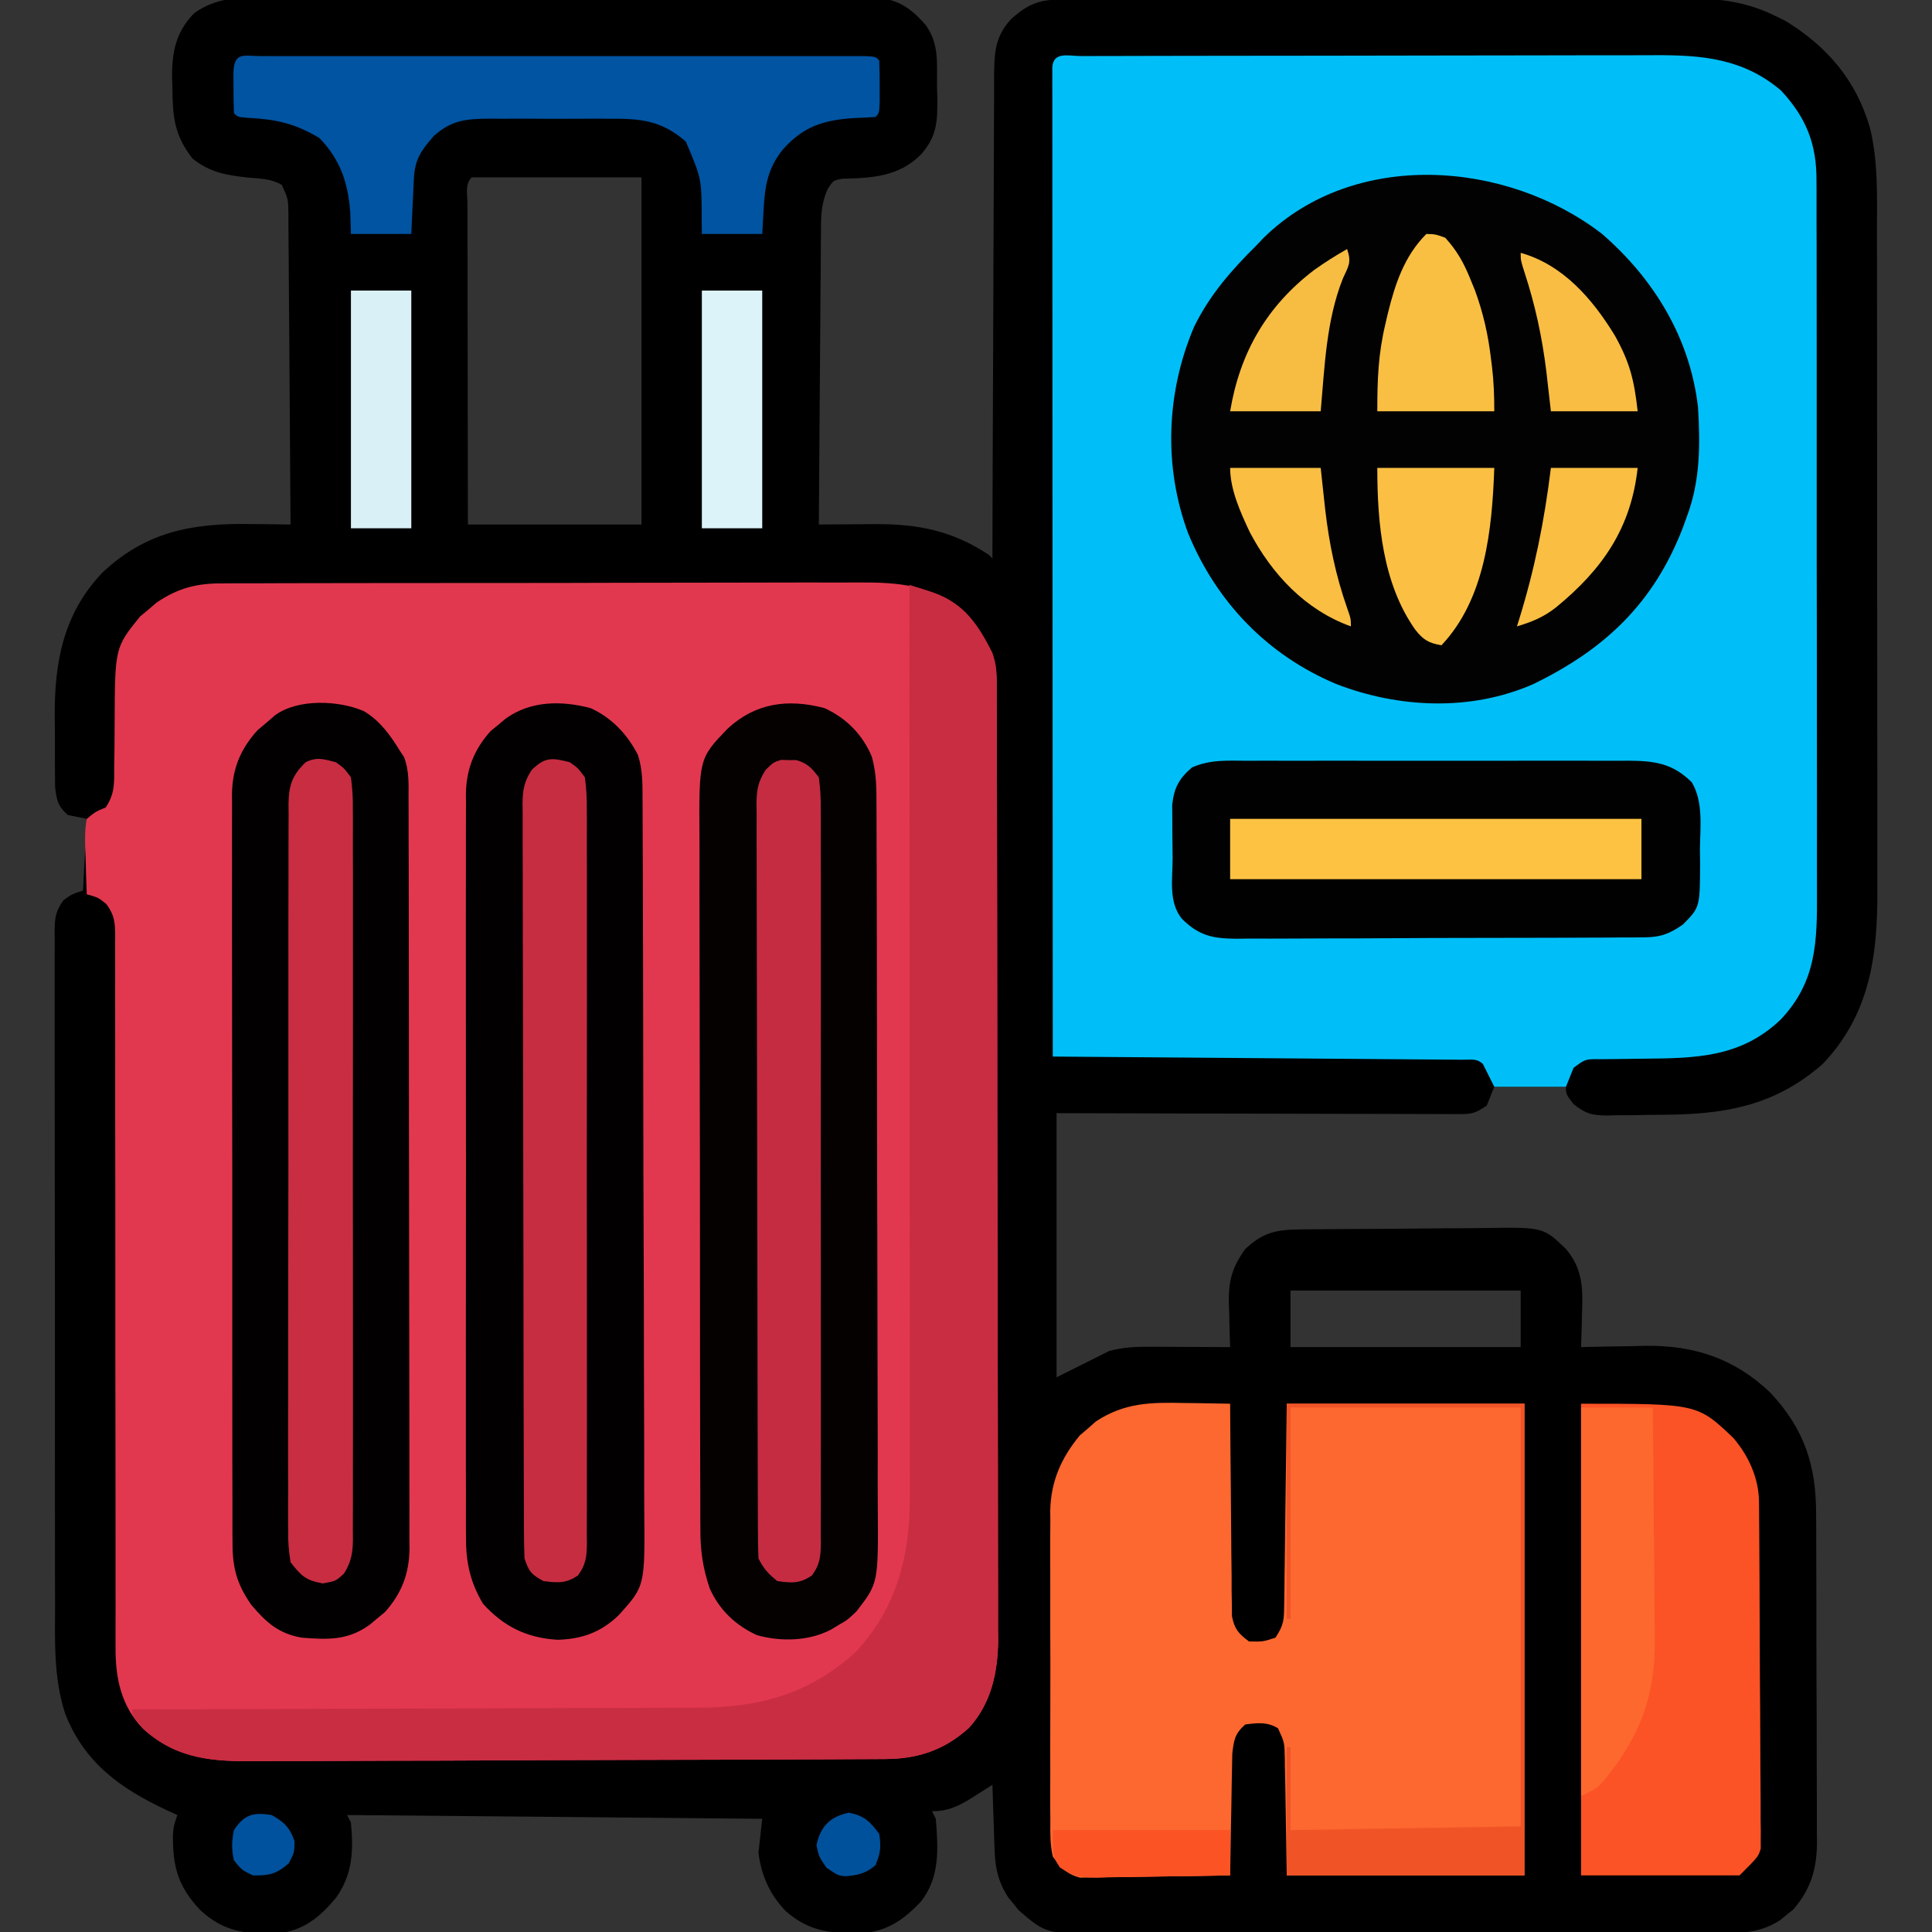 <?xml version="1.0" encoding="UTF-8"?>
<svg version="1.1" xmlns="http://www.w3.org/2000/svg" width="512" height="512">
<rect width="100%" height="100%" fill="#333333" stroke="none"/>
<path d="M0 0 C1.755 -0.005 3.51 -0.012 5.265 -0.022 C10.015 -0.04 14.764 -0.027 19.514 -0.008 C24.491 0.009 29.468 -0 34.444 -0.005 C42.798 -0.01 51.152 0.006 59.506 0.034 C69.161 0.066 78.815 0.066 88.47 0.049 C97.765 0.033 107.061 0.04 116.357 0.057 C120.31 0.064 124.263 0.063 128.215 0.055 C132.87 0.048 137.523 0.06 142.177 0.087 C143.884 0.094 145.591 0.094 147.298 0.087 C149.63 0.078 151.96 0.094 154.292 0.116 C155.596 0.119 156.9 0.122 158.244 0.125 C163.54 0.888 166.589 3.307 170.068 7.256 C173.696 12.362 173.014 17.272 173.068 23.381 C173.097 24.466 173.126 25.552 173.156 26.67 C173.206 33 173.035 36.839 168.755 41.631 C162.937 47.449 155.772 47.835 147.955 47.994 C145.581 48.453 145.581 48.453 144.145 50.642 C142.359 54.485 142.315 57.939 142.323 62.093 C142.313 62.933 142.303 63.772 142.292 64.637 C142.262 67.402 142.253 70.167 142.244 72.932 C142.227 74.853 142.209 76.774 142.189 78.695 C142.142 83.743 142.112 88.792 142.086 93.841 C142.056 98.996 142.009 104.15 141.964 109.305 C141.878 119.414 141.811 129.522 141.755 139.631 C142.446 139.625 143.137 139.619 143.848 139.612 C147.006 139.587 150.164 139.572 153.322 139.557 C154.952 139.542 154.952 139.542 156.614 139.527 C168.029 139.486 177.069 141.235 186.755 147.631 C187.085 147.961 187.415 148.291 187.755 148.631 C187.757 147.931 187.758 147.23 187.76 146.508 C187.797 129.457 187.856 112.406 187.939 95.354 C187.979 87.108 188.011 78.862 188.026 70.616 C188.039 63.429 188.066 56.241 188.11 49.053 C188.133 45.248 188.148 41.443 188.147 37.637 C188.147 34.054 188.164 30.47 188.197 26.887 C188.209 24.948 188.202 23.01 188.194 21.072 C188.271 14.658 188.324 10.449 192.755 5.631 C197.659 1.311 200.518 0.482 206.907 0.484 C207.653 0.48 208.398 0.477 209.166 0.473 C211.677 0.462 214.188 0.458 216.698 0.454 C218.494 0.448 220.289 0.441 222.084 0.434 C226.973 0.417 231.862 0.406 236.751 0.398 C239.807 0.393 242.862 0.387 245.918 0.38 C255.483 0.361 265.047 0.347 274.612 0.339 C285.644 0.329 296.677 0.303 307.709 0.262 C316.24 0.232 324.77 0.217 333.3 0.214 C338.392 0.212 343.485 0.203 348.577 0.178 C353.375 0.154 358.172 0.15 362.97 0.16 C364.725 0.161 366.479 0.155 368.234 0.141 C377.72 0.071 386.035 0.403 394.755 4.631 C395.751 5.112 396.746 5.593 397.771 6.088 C408.909 12.845 416.64 21.822 420.329 34.559 C422.544 43.712 422.183 52.981 422.159 62.34 C422.165 64.419 422.172 66.498 422.18 68.577 C422.198 74.195 422.197 79.813 422.191 85.431 C422.188 90.132 422.194 94.834 422.2 99.535 C422.214 110.632 422.213 121.729 422.201 132.826 C422.19 144.249 422.204 155.672 422.231 167.095 C422.253 176.928 422.26 186.76 422.254 196.592 C422.25 202.454 422.253 208.315 422.27 214.177 C422.286 219.69 422.281 225.203 422.263 230.717 C422.259 232.732 422.262 234.747 422.273 236.762 C422.356 254.008 420.236 269.57 407.755 282.631 C394.891 293.88 381.441 296.019 364.97 296.057 C362.497 296.069 360.025 296.118 357.552 296.168 C355.969 296.178 354.386 296.185 352.802 296.19 C352.069 296.209 351.335 296.229 350.58 296.249 C346.585 296.214 344.909 295.755 341.752 293.221 C339.755 290.631 339.755 290.631 339.755 288.631 C333.485 288.631 327.215 288.631 320.755 288.631 C320.095 290.281 319.435 291.931 318.755 293.631 C315.575 295.752 314.818 295.88 311.181 295.872 C309.773 295.876 309.773 295.876 308.338 295.88 C307.311 295.873 306.284 295.866 305.225 295.858 C304.142 295.858 303.059 295.859 301.943 295.859 C298.356 295.858 294.769 295.842 291.181 295.826 C288.697 295.823 286.212 295.82 283.728 295.818 C277.853 295.811 271.977 295.795 266.102 295.775 C257.583 295.747 249.064 295.736 240.546 295.724 C228.616 295.704 216.686 295.666 204.755 295.631 C204.755 318.731 204.755 341.831 204.755 365.631 C209.375 363.321 213.995 361.011 218.755 358.631 C222.53 357.687 225.409 357.516 229.271 357.533 C230.521 357.537 231.772 357.54 233.06 357.543 C234.362 357.552 235.664 357.56 237.005 357.569 C238.982 357.575 238.982 357.575 240.998 357.582 C244.25 357.594 247.503 357.611 250.755 357.631 C250.709 356.341 250.663 355.05 250.615 353.721 C250.577 352.004 250.541 350.286 250.505 348.569 C250.455 347.297 250.455 347.297 250.404 346 C250.311 339.968 251.254 336.573 254.755 331.631 C259.519 327.216 262.922 326.507 269.303 326.438 C269.964 326.43 270.624 326.422 271.305 326.413 C273.49 326.389 275.675 326.372 277.861 326.358 C278.609 326.352 279.358 326.347 280.129 326.342 C284.093 326.315 288.058 326.295 292.022 326.281 C295.294 326.268 298.565 326.24 301.837 326.199 C305.795 326.149 309.754 326.125 313.713 326.118 C315.216 326.111 316.719 326.096 318.223 326.072 C333.748 325.838 333.748 325.838 339.755 331.631 C344.169 336.89 344.269 341.901 344.005 348.569 C343.987 349.443 343.969 350.318 343.951 351.219 C343.904 353.357 343.832 355.494 343.755 357.631 C344.546 357.61 345.337 357.589 346.151 357.568 C349.79 357.484 353.428 357.432 357.068 357.381 C358.933 357.331 358.933 357.331 360.835 357.28 C373.793 357.144 384.5 360.673 393.951 369.737 C402.934 379.366 406.058 388.948 406.046 401.938 C406.053 402.95 406.059 403.962 406.066 405.005 C406.085 408.337 406.089 411.67 406.091 415.002 C406.098 417.327 406.104 419.652 406.111 421.977 C406.123 426.845 406.127 431.713 406.126 436.581 C406.126 442.809 406.153 449.037 406.188 455.266 C406.21 460.066 406.214 464.866 406.213 469.666 C406.215 471.962 406.224 474.258 406.239 476.554 C406.259 479.768 406.253 482.981 406.241 486.195 C406.252 487.137 406.264 488.079 406.275 489.05 C406.209 496.019 404.609 501.324 400.009 506.655 C399.451 507.101 398.893 507.547 398.318 508.006 C397.762 508.468 397.207 508.929 396.634 509.405 C391.957 512.458 387.662 512.923 382.185 512.899 C381.431 512.903 380.676 512.908 379.9 512.912 C377.377 512.925 374.855 512.923 372.332 512.922 C370.522 512.928 368.711 512.934 366.901 512.942 C361.986 512.96 357.07 512.964 352.155 512.966 C349.083 512.967 346.011 512.971 342.939 512.977 C332.218 512.995 321.498 513.003 310.777 513.002 C300.789 513.001 290.802 513.022 280.814 513.053 C272.235 513.079 263.655 513.09 255.076 513.089 C249.954 513.088 244.832 513.094 239.71 513.115 C234.891 513.135 230.072 513.135 225.253 513.12 C223.487 513.118 221.722 513.123 219.956 513.135 C202.107 513.249 202.107 513.249 194.732 506.885 C194.286 506.327 193.84 505.769 193.38 505.194 C192.919 504.638 192.457 504.082 191.982 503.51 C189.372 499.512 188.5 495.846 188.341 491.112 C188.303 490.09 188.264 489.068 188.224 488.016 C188.178 486.433 188.178 486.433 188.13 484.819 C188.092 483.744 188.053 482.67 188.013 481.563 C187.919 478.919 187.834 476.275 187.755 473.631 C186.938 474.15 186.938 474.15 186.104 474.679 C185.387 475.131 184.67 475.583 183.931 476.049 C183.221 476.498 182.511 476.947 181.78 477.409 C178.374 479.465 175.743 480.631 171.755 480.631 C172.085 481.291 172.415 481.951 172.755 482.631 C173.388 490.532 173.893 498.172 168.755 504.631 C164.304 509.336 160.065 512.291 153.486 512.967 C145.151 513.059 139.437 512.67 133.048 507.158 C128.807 502.793 126.499 497.666 125.755 491.631 C126.085 488.661 126.415 485.691 126.755 482.631 C90.455 482.301 54.155 481.971 16.755 481.631 C17.085 482.291 17.415 482.951 17.755 483.631 C18.461 491.152 18.221 497.371 13.755 503.631 C9.443 508.759 5.175 512.228 -1.526 513.018 C-9.978 513.28 -15.957 512.637 -22.209 506.795 C-28.086 500.523 -29.478 495.372 -29.413 486.901 C-29.245 484.631 -29.245 484.631 -28.245 481.631 C-29.151 481.219 -30.057 480.806 -30.991 480.381 C-43.289 474.623 -52.953 467.794 -58.013 454.634 C-61.072 445.137 -60.674 435.582 -60.649 425.719 C-60.654 423.714 -60.661 421.709 -60.669 419.704 C-60.687 414.288 -60.686 408.871 -60.681 403.454 C-60.677 398.928 -60.684 394.402 -60.69 389.876 C-60.704 379.205 -60.702 368.534 -60.691 357.863 C-60.679 346.851 -60.693 335.84 -60.72 324.828 C-60.742 315.366 -60.749 305.905 -60.743 296.443 C-60.74 290.794 -60.742 285.146 -60.759 279.498 C-60.775 274.194 -60.771 268.892 -60.752 263.588 C-60.748 261.64 -60.751 259.692 -60.762 257.744 C-60.775 255.09 -60.764 252.437 -60.746 249.783 C-60.755 249.008 -60.765 248.234 -60.775 247.435 C-60.727 243.955 -60.523 242.001 -58.401 239.184 C-56.245 237.631 -56.245 237.631 -53.245 236.631 C-52.915 230.361 -52.585 224.091 -52.245 217.631 C-53.895 217.301 -55.545 216.971 -57.245 216.631 C-59.975 214.224 -60.234 212.722 -60.649 209.079 C-60.675 207.66 -60.684 206.241 -60.678 204.823 C-60.683 204.06 -60.689 203.297 -60.694 202.512 C-60.701 200.895 -60.699 199.279 -60.691 197.663 C-60.682 195.233 -60.711 192.805 -60.743 190.375 C-60.808 175.983 -58.41 163.267 -48.209 152.479 C-36.731 141.608 -24.498 139.252 -9.12 139.506 C-7.542 139.52 -7.542 139.52 -5.932 139.533 C-3.369 139.557 -0.807 139.589 1.755 139.631 C1.694 128.209 1.617 116.787 1.52 105.365 C1.475 100.062 1.436 94.759 1.409 89.455 C1.383 84.339 1.343 79.224 1.292 74.108 C1.275 72.154 1.264 70.2 1.258 68.246 C1.248 65.513 1.22 62.782 1.188 60.05 C1.189 59.238 1.191 58.426 1.192 57.589 C1.149 53.384 1.149 53.384 -0.564 49.642 C-3.366 47.957 -6.275 47.979 -9.495 47.694 C-15.334 47.05 -19.592 46.354 -24.245 42.631 C-29.102 36.367 -29.475 31.554 -29.557 23.944 C-29.586 23.07 -29.615 22.197 -29.645 21.297 C-29.711 14.519 -28.701 9.196 -23.859 4.201 C-16.833 -1.033 -8.336 -0.062 0 0 Z M49.755 47.631 C47.911 49.476 48.635 52.076 48.631 54.531 C48.635 55.378 48.638 56.225 48.642 57.098 C48.642 57.986 48.642 58.874 48.641 59.788 C48.642 62.737 48.65 65.686 48.658 68.635 C48.66 70.674 48.661 72.713 48.662 74.751 C48.666 80.129 48.676 85.506 48.687 90.884 C48.699 97.33 48.703 103.776 48.709 110.222 C48.719 120.025 48.738 129.828 48.755 139.631 C63.935 139.631 79.115 139.631 94.755 139.631 C94.755 109.271 94.755 78.911 94.755 47.631 C79.905 47.631 65.055 47.631 49.755 47.631 Z M266.755 342.631 C266.755 347.581 266.755 352.531 266.755 357.631 C286.885 357.631 307.015 357.631 327.755 357.631 C327.755 352.681 327.755 347.731 327.755 342.631 C307.625 342.631 287.495 342.631 266.755 342.631 Z " fill="#010001" transform="translate(75.245,-0.631)"/>
<path d="M0 0 C0.783 -0.006 1.566 -0.012 2.373 -0.018 C4.981 -0.035 7.589 -0.03 10.197 -0.026 C12.074 -0.033 13.95 -0.041 15.827 -0.051 C20.914 -0.073 26 -0.076 31.087 -0.074 C35.339 -0.074 39.591 -0.083 43.843 -0.091 C53.877 -0.11 63.912 -0.113 73.946 -0.107 C84.285 -0.1 94.624 -0.123 104.963 -0.16 C113.851 -0.191 122.738 -0.202 131.626 -0.198 C136.929 -0.196 142.232 -0.201 147.535 -0.226 C152.525 -0.248 157.515 -0.246 162.504 -0.226 C164.33 -0.223 166.157 -0.228 167.983 -0.242 C179.202 -0.324 187.773 0.326 196.749 7.707 C201.277 13.27 205.054 18.541 205.071 25.903 C205.075 26.832 205.08 27.761 205.084 28.719 C205.084 29.741 205.084 30.764 205.084 31.818 C205.087 32.903 205.091 33.988 205.095 35.106 C205.106 38.761 205.11 42.415 205.113 46.07 C205.12 48.683 205.126 51.296 205.133 53.91 C205.153 61.766 205.163 69.622 205.172 77.479 C205.176 81.18 205.182 84.882 205.187 88.583 C205.204 100.892 205.219 113.2 205.226 125.508 C205.228 128.703 205.23 131.897 205.232 135.091 C205.232 135.885 205.233 136.679 205.233 137.497 C205.241 150.348 205.267 163.199 205.299 176.05 C205.332 189.25 205.35 202.45 205.353 215.65 C205.356 223.058 205.364 230.467 205.39 237.876 C205.414 244.849 205.417 251.822 205.407 258.796 C205.407 261.352 205.413 263.908 205.427 266.464 C205.444 269.962 205.437 273.458 205.424 276.955 C205.435 277.96 205.446 278.965 205.457 280 C205.38 288.601 203.62 296.829 197.686 303.332 C191.134 309.22 184.134 311.541 175.443 311.555 C174.673 311.56 173.903 311.565 173.11 311.57 C170.522 311.586 167.933 311.595 165.345 311.603 C163.492 311.613 161.639 311.623 159.786 311.633 C153.692 311.664 147.597 311.684 141.503 311.703 C139.947 311.708 139.947 311.708 138.359 311.713 C128.57 311.744 118.782 311.77 108.993 311.787 C96.483 311.809 83.973 311.851 71.463 311.921 C62.662 311.968 53.861 311.992 45.06 312 C39.807 312.005 34.554 312.02 29.301 312.059 C24.352 312.096 19.404 312.105 14.455 312.091 C12.646 312.091 10.837 312.102 9.028 312.123 C-2.4 312.252 -12.06 311.606 -21.082 303.604 C-27.037 297.492 -28.517 289.973 -28.435 281.753 C-28.439 280.92 -28.443 280.087 -28.447 279.228 C-28.456 276.457 -28.444 273.686 -28.432 270.915 C-28.435 268.92 -28.439 266.926 -28.444 264.931 C-28.452 260.646 -28.451 256.361 -28.444 252.076 C-28.432 245.303 -28.444 238.53 -28.46 231.757 C-28.496 214.94 -28.503 198.123 -28.5 181.306 C-28.498 168.224 -28.506 155.141 -28.54 142.059 C-28.557 135.323 -28.555 128.587 -28.539 121.851 C-28.534 117.667 -28.544 113.484 -28.56 109.3 C-28.563 107.357 -28.56 105.414 -28.55 103.471 C-28.536 100.823 -28.548 98.176 -28.565 95.528 C-28.555 94.756 -28.545 93.983 -28.535 93.187 C-28.582 89.71 -28.786 87.762 -30.907 84.949 C-33.071 83.226 -33.071 83.226 -36.064 82.394 C-36.209 79.124 -36.298 75.854 -36.376 72.582 C-36.418 71.653 -36.46 70.724 -36.503 69.767 C-36.549 67.219 -36.544 64.899 -36.064 62.394 C-33.669 60.445 -33.669 60.445 -31.064 59.394 C-28.629 55.743 -28.784 53.016 -28.79 48.797 C-28.77 47.257 -28.749 45.717 -28.728 44.178 C-28.705 41.764 -28.689 39.351 -28.683 36.938 C-28.601 17.022 -28.601 17.022 -21.95 8.773 C-21.225 8.174 -20.499 7.574 -19.751 6.957 C-19.033 6.339 -18.315 5.722 -17.575 5.086 C-11.799 1.196 -6.91 -0.051 0 0 Z " fill="#E2384F" transform="translate(59.064,154.606)"/>
<path d="M0 0 C0.7 -0.003 1.401 -0.006 2.122 -0.009 C4.486 -0.018 6.851 -0.019 9.215 -0.021 C10.903 -0.025 12.592 -0.03 14.28 -0.036 C18.882 -0.049 23.483 -0.055 28.085 -0.06 C30.961 -0.063 33.837 -0.067 36.712 -0.071 C45.711 -0.085 54.71 -0.095 63.709 -0.098 C74.093 -0.103 84.476 -0.12 94.86 -0.149 C102.885 -0.171 110.911 -0.181 118.936 -0.182 C123.729 -0.184 128.521 -0.189 133.314 -0.207 C137.829 -0.224 142.344 -0.226 146.859 -0.217 C148.511 -0.216 150.163 -0.221 151.815 -0.231 C164.459 -0.302 175.374 0.63 185.379 9.14 C192.067 16.324 194.839 23.395 194.767 33.077 C194.775 34.392 194.775 34.392 194.783 35.734 C194.798 38.661 194.79 41.586 194.783 44.513 C194.789 46.616 194.796 48.719 194.804 50.822 C194.822 56.526 194.821 62.231 194.815 67.936 C194.812 72.702 194.818 77.468 194.824 82.234 C194.838 93.482 194.837 104.73 194.825 115.977 C194.814 127.57 194.828 139.163 194.855 150.756 C194.877 160.718 194.884 170.68 194.878 180.642 C194.874 186.588 194.877 192.534 194.894 198.48 C194.909 204.074 194.905 209.667 194.887 215.261 C194.883 217.31 194.886 219.358 194.896 221.407 C194.959 234.63 194.809 245.317 185.223 255.39 C174.668 265.409 162.776 265.591 148.879 265.703 C146.542 265.727 144.204 265.755 141.867 265.795 C140.423 265.819 138.978 265.834 137.533 265.838 C133.509 265.792 133.509 265.792 130.379 268.14 C129.719 269.79 129.059 271.44 128.379 273.14 C122.109 273.14 115.839 273.14 109.379 273.14 C108.389 271.16 107.399 269.18 106.379 267.14 C104.794 265.555 103.169 265.999 100.969 265.982 C100.017 265.972 99.065 265.963 98.084 265.953 C97.031 265.947 95.978 265.941 94.893 265.935 C93.239 265.92 93.239 265.92 91.552 265.905 C87.889 265.873 84.226 265.849 80.563 265.824 C78.031 265.803 75.499 265.782 72.967 265.761 C66.971 265.711 60.975 265.666 54.979 265.623 C48.154 265.574 41.33 265.519 34.505 265.463 C20.463 265.349 6.421 265.243 -7.621 265.14 C-7.644 231.525 -7.661 197.91 -7.672 164.295 C-7.673 160.331 -7.674 156.367 -7.676 152.402 C-7.676 151.613 -7.676 150.824 -7.676 150.011 C-7.681 137.214 -7.689 124.418 -7.698 111.621 C-7.707 98.5 -7.713 85.38 -7.715 72.259 C-7.716 64.157 -7.721 56.054 -7.729 47.951 C-7.735 41.749 -7.735 35.546 -7.734 29.344 C-7.734 26.791 -7.736 24.239 -7.74 21.687 C-7.745 18.219 -7.744 14.751 -7.741 11.283 C-7.744 10.259 -7.747 9.235 -7.75 8.179 C-7.748 7.258 -7.746 6.336 -7.744 5.386 C-7.744 4.585 -7.745 3.783 -7.745 2.957 C-7.453 -1.32 -3.431 0.008 0 0 Z " fill="#00BFF8" transform="translate(286.621,14.86)"/>
<path d="M0 0 C13.819 11.947 23.425 27.702 25.5 46.062 C26.103 56.051 26.08 65.603 22.5 75.062 C22.148 76.034 21.796 77.006 21.434 78.008 C13.672 98.039 0.723 110.187 -18.188 119.367 C-34.684 126.611 -53.805 125.753 -70.389 119.331 C-88.636 111.656 -102.105 97.634 -109.621 79.426 C-116.214 61.697 -115.432 42.022 -108.062 24.68 C-103.862 16.138 -98.187 9.691 -91.5 3.062 C-90.866 2.395 -90.232 1.727 -89.578 1.039 C-65.501 -22.505 -25.25 -19.423 0 0 Z " fill="#020202" transform="translate(424.5,61.938)"/>
<path d="M0 0 C1.156 0.014 2.313 0.027 3.504 0.041 C6.336 0.076 9.168 0.125 12 0.188 C12.005 1.283 12.005 1.283 12.011 2.4 C12.049 9.287 12.106 16.172 12.184 23.058 C12.223 26.598 12.256 30.138 12.271 33.678 C12.289 37.749 12.339 41.82 12.391 45.891 C12.392 47.161 12.393 48.43 12.394 49.739 C12.414 50.92 12.434 52.101 12.454 53.317 C12.463 54.357 12.472 55.396 12.481 56.467 C13.136 59.899 14.218 61.121 17 63.188 C20.626 63.277 20.626 63.277 24 62.188 C26.282 58.765 26.267 57.46 26.319 53.431 C26.339 52.233 26.359 51.036 26.38 49.802 C26.391 48.544 26.402 47.285 26.414 45.988 C26.432 44.831 26.449 43.675 26.468 42.483 C26.531 38.155 26.577 33.828 26.625 29.5 C26.749 19.827 26.872 10.154 27 0.188 C47.79 0.188 68.58 0.188 90 0.188 C90 41.438 90 82.688 90 125.188 C69.21 125.188 48.42 125.188 27 125.188 C26.688 106.875 26.688 106.875 26.612 101.104 C26.58 99.594 26.546 98.084 26.512 96.574 C26.505 95.791 26.499 95.007 26.493 94.2 C26.407 89.966 26.407 89.966 24.687 86.191 C21.757 84.448 19.296 84.776 16 85.188 C13.248 87.653 12.994 89.241 12.568 92.946 C12.526 94.448 12.501 95.951 12.488 97.453 C12.47 98.247 12.452 99.04 12.434 99.857 C12.38 102.384 12.346 104.91 12.312 107.438 C12.279 109.154 12.245 110.87 12.209 112.586 C12.124 116.786 12.057 120.987 12 125.188 C6.11 125.311 0.221 125.402 -5.67 125.462 C-7.673 125.487 -9.676 125.521 -11.678 125.565 C-14.561 125.625 -17.442 125.654 -20.324 125.676 C-21.664 125.714 -21.664 125.714 -23.03 125.754 C-23.87 125.754 -24.711 125.755 -25.577 125.755 C-26.312 125.766 -27.047 125.777 -27.804 125.789 C-31.404 124.803 -32.795 123.167 -35 120.188 C-35.722 117.019 -35.684 113.93 -35.647 110.691 C-35.656 109.74 -35.664 108.79 -35.674 107.811 C-35.696 104.672 -35.681 101.534 -35.664 98.395 C-35.667 96.206 -35.672 94.018 -35.679 91.829 C-35.686 87.24 -35.675 82.651 -35.652 78.062 C-35.623 72.199 -35.64 66.337 -35.67 60.474 C-35.688 55.952 -35.682 51.43 -35.669 46.908 C-35.666 44.747 -35.67 42.587 -35.681 40.426 C-35.694 37.394 -35.675 34.364 -35.647 31.331 C-35.657 30.449 -35.667 29.567 -35.678 28.659 C-35.547 20.864 -32.797 14.556 -27.824 8.566 C-27.119 7.967 -26.414 7.368 -25.688 6.75 C-24.99 6.133 -24.293 5.515 -23.574 4.879 C-15.909 -0.157 -8.922 -0.199 0 0 Z " fill="#FC682F" transform="translate(314,371.812)"/>
<path d="M0 0 C5.633 2.543 9.78 6.95 12.575 12.422 C13.823 16.303 13.805 20.01 13.797 24.044 C13.802 24.919 13.808 25.794 13.815 26.696 C13.832 29.628 13.835 32.561 13.838 35.493 C13.847 37.596 13.857 39.698 13.868 41.801 C13.894 47.514 13.907 53.227 13.916 58.94 C13.922 62.511 13.93 66.081 13.939 69.652 C13.966 80.827 13.986 92.002 13.993 103.178 C14.002 116.071 14.037 128.964 14.095 141.857 C14.139 151.827 14.159 161.797 14.161 171.768 C14.164 177.721 14.175 183.673 14.211 189.626 C14.244 195.228 14.248 200.83 14.231 206.432 C14.229 208.484 14.238 210.535 14.258 212.587 C14.44 232.679 14.44 232.679 7.516 240.348 C2.843 244.896 -2.199 246.708 -8.672 246.91 C-16.859 246.439 -23.022 243.404 -28.484 237.348 C-32.005 231.446 -33.069 226.052 -32.992 219.271 C-32.999 218.403 -33.005 217.535 -33.011 216.641 C-33.027 213.758 -33.015 210.875 -33.002 207.992 C-33.007 205.915 -33.015 203.838 -33.023 201.761 C-33.041 196.137 -33.034 190.513 -33.022 184.89 C-33.012 178.997 -33.021 173.104 -33.027 167.212 C-33.034 157.318 -33.025 147.425 -33.006 137.532 C-32.984 126.101 -32.991 114.671 -33.013 103.24 C-33.031 93.416 -33.034 83.593 -33.023 73.769 C-33.017 67.906 -33.016 62.043 -33.03 56.18 C-33.041 50.668 -33.033 45.157 -33.01 39.645 C-33.005 37.625 -33.006 35.604 -33.015 33.584 C-33.026 30.821 -33.012 28.06 -32.992 25.297 C-33.001 24.502 -33.01 23.707 -33.019 22.887 C-32.927 16.268 -30.91 11.067 -26.484 6.105 C-25.824 5.567 -25.164 5.028 -24.484 4.473 C-23.824 3.918 -23.164 3.364 -22.484 2.793 C-15.921 -1.95 -7.76 -2.038 0 0 Z " fill="#030001" transform="translate(156.484,187.652)"/>
<path d="M0 0 C4.234 2.544 6.951 6.344 9.5 10.5 C10.025 11.287 10.025 11.287 10.56 12.091 C11.962 15.683 11.782 19.25 11.767 23.051 C11.772 23.923 11.776 24.795 11.781 25.693 C11.794 28.619 11.792 31.545 11.791 34.472 C11.797 36.568 11.803 38.664 11.811 40.76 C11.829 46.458 11.833 52.156 11.835 57.855 C11.836 62.611 11.844 67.368 11.851 72.124 C11.867 83.347 11.872 94.57 11.871 105.793 C11.869 117.37 11.89 128.946 11.922 140.523 C11.948 150.461 11.959 160.399 11.958 170.337 C11.957 176.273 11.963 182.209 11.984 188.144 C12.003 193.729 12.004 199.314 11.989 204.898 C11.987 206.946 11.992 208.994 12.004 211.042 C12.019 213.842 12.01 216.641 11.994 219.441 C12.005 220.247 12.015 221.054 12.026 221.885 C11.945 228.544 9.954 233.749 5.5 238.742 C4.84 239.281 4.18 239.82 3.5 240.375 C2.84 240.929 2.18 241.484 1.5 242.055 C-4.297 246.244 -9.501 246.049 -16.5 245.5 C-22.661 244.451 -26.004 241.435 -29.957 236.73 C-33.958 230.946 -34.939 226.604 -34.888 219.746 C-34.893 218.877 -34.898 218.007 -34.904 217.112 C-34.918 214.205 -34.911 211.299 -34.904 208.393 C-34.91 206.307 -34.917 204.22 -34.925 202.134 C-34.943 196.471 -34.942 190.807 -34.936 185.144 C-34.933 180.415 -34.939 175.686 -34.945 170.957 C-34.959 159.799 -34.957 148.641 -34.946 137.483 C-34.935 125.976 -34.949 114.469 -34.975 102.962 C-34.998 93.079 -35.004 83.196 -34.998 73.313 C-34.995 67.411 -34.997 61.51 -35.015 55.609 C-35.03 50.059 -35.026 44.509 -35.007 38.959 C-35.004 36.924 -35.007 34.889 -35.017 32.854 C-35.03 30.071 -35.019 27.29 -35.001 24.508 C-35.011 23.707 -35.02 22.905 -35.03 22.08 C-34.942 15.256 -32.828 10.078 -28.246 5.004 C-27.484 4.363 -26.722 3.723 -25.938 3.062 C-25.173 2.404 -24.409 1.745 -23.621 1.066 C-17.598 -3.381 -6.681 -2.945 0 0 Z " fill="#020000" transform="translate(96.5,188.5)"/>
<path d="M0 0 C5.764 2.603 10.172 7.08 12.575 12.925 C13.717 17.082 13.803 20.801 13.79 25.088 C13.798 26.39 13.798 26.39 13.806 27.718 C13.821 30.62 13.821 33.521 13.822 36.423 C13.83 38.506 13.838 40.589 13.847 42.672 C13.869 48.327 13.878 53.982 13.883 59.638 C13.887 63.173 13.893 66.707 13.9 70.242 C13.925 82.58 13.938 94.917 13.941 107.254 C13.945 118.746 13.975 130.237 14.017 141.728 C14.051 151.601 14.067 161.474 14.067 171.347 C14.068 177.24 14.077 183.134 14.105 189.027 C14.132 194.572 14.134 200.117 14.118 205.663 C14.116 207.694 14.123 209.725 14.139 211.755 C14.287 231.886 14.287 231.886 8.516 239.348 C6.164 241.602 6.164 241.602 3.891 242.91 C3.135 243.365 2.38 243.82 1.602 244.289 C-4.298 247.283 -11.495 247.446 -17.84 245.699 C-23.49 243.142 -27.847 239.015 -30.389 233.321 C-32.251 227.894 -32.918 223.117 -32.879 217.398 C-32.885 216.544 -32.891 215.69 -32.897 214.81 C-32.914 211.973 -32.909 209.136 -32.904 206.299 C-32.912 204.255 -32.92 202.211 -32.93 200.167 C-32.952 194.631 -32.955 189.096 -32.953 183.561 C-32.953 178.934 -32.962 174.307 -32.97 169.68 C-32.989 158.761 -32.992 147.842 -32.985 136.924 C-32.979 125.672 -33.002 114.421 -33.039 103.17 C-33.069 93.497 -33.081 83.824 -33.077 74.15 C-33.075 68.379 -33.08 62.607 -33.105 56.836 C-33.127 51.408 -33.125 45.98 -33.105 40.552 C-33.101 38.565 -33.106 36.577 -33.121 34.59 C-33.263 13.346 -33.263 13.346 -25.641 5.434 C-18.286 -1.353 -9.755 -2.561 0 0 Z " fill="#050101" transform="translate(218.484,187.652)"/>
<path d="M0 0 C1.425 0.452 2.848 0.91 4.27 1.371 C5.062 1.626 5.855 1.88 6.671 2.142 C14.608 5.065 18.277 10.628 22 18 C22.945 20.834 23.128 22.573 23.134 25.508 C23.139 26.438 23.143 27.367 23.148 28.324 C23.148 29.347 23.147 30.369 23.147 31.423 C23.151 32.508 23.155 33.593 23.158 34.711 C23.169 38.366 23.173 42.021 23.177 45.676 C23.183 48.289 23.19 50.902 23.197 53.515 C23.217 61.372 23.227 69.228 23.236 77.085 C23.24 80.786 23.245 84.487 23.251 88.189 C23.268 100.497 23.282 112.806 23.289 125.114 C23.291 128.308 23.293 131.502 23.295 134.697 C23.296 135.491 23.296 136.285 23.297 137.103 C23.305 149.954 23.33 162.805 23.363 175.656 C23.396 188.856 23.414 202.055 23.417 215.255 C23.419 222.664 23.428 230.073 23.453 237.481 C23.478 244.455 23.481 251.428 23.471 258.402 C23.47 260.958 23.477 263.514 23.49 266.07 C23.508 269.567 23.501 273.064 23.488 276.561 C23.499 277.566 23.51 278.571 23.521 279.606 C23.443 288.206 21.684 296.435 15.75 302.938 C9.198 308.826 2.198 311.146 -6.493 311.161 C-7.263 311.166 -8.033 311.171 -8.826 311.176 C-11.415 311.192 -14.003 311.2 -16.592 311.209 C-18.444 311.218 -20.297 311.228 -22.15 311.238 C-28.245 311.27 -34.339 311.29 -40.434 311.309 C-41.99 311.314 -41.99 311.314 -43.577 311.319 C-53.366 311.349 -63.155 311.376 -72.943 311.393 C-85.454 311.415 -97.964 311.457 -110.474 311.526 C-119.275 311.574 -128.076 311.598 -136.877 311.605 C-142.13 311.61 -147.383 311.625 -152.636 311.665 C-157.584 311.702 -162.532 311.71 -167.481 311.697 C-169.29 311.697 -171.1 311.707 -172.909 311.729 C-184.123 311.855 -194.075 311.38 -202.83 303.314 C-206 299.683 -206 299.683 -206 298 C-205.167 297.999 -204.334 297.997 -203.475 297.996 C-183.158 297.958 -162.841 297.899 -142.525 297.816 C-132.7 297.776 -122.874 297.744 -113.049 297.729 C-104.481 297.716 -95.913 297.689 -87.345 297.645 C-82.812 297.623 -78.279 297.607 -73.747 297.608 C-69.471 297.609 -65.196 297.591 -60.92 297.559 C-59.36 297.55 -57.8 297.549 -56.239 297.554 C-39.986 297.605 -26.48 293.955 -14.25 282.812 C-3.328 271.129 0.167 257.188 0.12 241.712 C0.121 240.677 0.122 239.643 0.123 238.578 C0.124 235.114 0.119 231.65 0.114 228.186 C0.113 225.702 0.113 223.219 0.114 220.735 C0.114 215.389 0.111 210.043 0.106 204.696 C0.098 196.966 0.095 189.237 0.094 181.507 C0.092 168.965 0.085 156.423 0.075 143.881 C0.066 131.7 0.059 119.518 0.055 107.336 C0.055 106.585 0.054 105.834 0.054 105.06 C0.053 101.292 0.052 97.523 0.05 93.755 C0.04 62.503 0.022 31.252 0 0 Z " fill="#C92D42" transform="translate(241,155)"/>
<path d="M0 0 C1.171 -0.005 2.343 -0.011 3.549 -0.016 C7.422 -0.029 11.294 -0.02 15.166 -0.01 C17.858 -0.011 20.549 -0.015 23.24 -0.019 C28.882 -0.024 34.523 -0.017 40.165 -0.003 C46.678 0.013 53.192 0.008 59.706 -0.008 C65.306 -0.022 70.906 -0.024 76.506 -0.016 C79.847 -0.011 83.189 -0.012 86.53 -0.021 C90.257 -0.028 93.984 -0.017 97.711 0 C98.813 -0.006 99.915 -0.012 101.05 -0.018 C107.952 0.039 112.656 0.661 117.764 5.701 C120.858 10.901 119.992 17.562 119.92 23.388 C119.943 25.275 119.943 25.275 119.967 27.201 C119.918 38.829 119.918 38.829 115.42 43.388 C111.901 45.846 109.517 46.765 105.234 46.789 C104.211 46.802 103.188 46.815 102.134 46.828 C101.022 46.827 99.91 46.825 98.764 46.824 C96.995 46.839 96.995 46.839 95.19 46.855 C91.963 46.878 88.736 46.888 85.508 46.89 C83.49 46.892 81.471 46.899 79.452 46.906 C72.403 46.934 65.353 46.946 58.303 46.944 C51.743 46.942 45.183 46.974 38.623 47.021 C32.981 47.061 27.339 47.077 21.697 47.075 C18.332 47.074 14.967 47.082 11.601 47.114 C7.845 47.144 4.091 47.135 0.335 47.117 C-0.773 47.134 -1.881 47.151 -3.022 47.168 C-9.288 47.091 -12.857 46.354 -17.37 41.87 C-21.005 37.417 -19.805 31.171 -19.82 25.695 C-19.83 23.594 -19.861 21.494 -19.892 19.394 C-19.899 18.052 -19.904 16.71 -19.908 15.369 C-19.917 14.151 -19.927 12.933 -19.936 11.678 C-19.448 7.168 -18.128 4.714 -14.692 1.772 C-9.881 -0.367 -5.207 -0.029 0 0 Z " fill="#000100" transform="translate(330.58,201.612)"/>
<path d="M0 0 C30.812 0 30.812 0 40.344 9.062 C44.422 13.834 47.105 19.741 47.154 26.048 C47.163 26.869 47.171 27.691 47.18 28.537 C47.184 29.435 47.188 30.332 47.193 31.257 C47.205 32.68 47.205 32.68 47.218 34.131 C47.242 37.272 47.259 40.413 47.273 43.555 C47.279 44.627 47.284 45.699 47.29 46.804 C47.316 52.476 47.336 58.149 47.35 63.822 C47.367 69.685 47.412 75.549 47.462 81.412 C47.496 85.917 47.508 90.423 47.513 94.929 C47.52 97.09 47.535 99.252 47.559 101.414 C47.591 104.438 47.591 107.46 47.583 110.484 C47.6 111.378 47.616 112.271 47.633 113.192 C47.625 114.019 47.617 114.846 47.608 115.698 C47.611 116.413 47.615 117.127 47.618 117.863 C47 120 47 120 42 125 C28.14 125 14.28 125 0 125 C0 83.75 0 42.5 0 0 Z " fill="#FB5325" transform="translate(419,372)"/>
<path d="M0 0 C1.035 -0.002 1.035 -0.002 2.092 -0.005 C4.422 -0.009 6.752 -0.006 9.082 -0.002 C10.745 -0.004 12.409 -0.006 14.072 -0.008 C18.603 -0.012 23.134 -0.011 27.665 -0.007 C32.396 -0.005 37.127 -0.007 41.857 -0.009 C49.804 -0.011 57.75 -0.008 65.696 -0.003 C74.896 0.002 84.097 0 93.297 -0.005 C101.182 -0.01 109.066 -0.01 116.951 -0.008 C121.666 -0.006 126.382 -0.006 131.097 -0.009 C135.53 -0.012 139.962 -0.01 144.394 -0.004 C146.025 -0.003 147.657 -0.003 149.288 -0.006 C151.506 -0.008 153.724 -0.005 155.941 0 C157.185 0 158.429 0.001 159.711 0.001 C162.471 0.127 162.471 0.127 163.471 1.127 C163.57 3.459 163.6 5.793 163.596 8.127 C163.598 9.406 163.601 10.684 163.603 12.002 C163.471 15.127 163.471 15.127 162.471 16.127 C160.451 16.26 158.43 16.358 156.408 16.439 C148.524 17.017 143.453 18.668 138.096 24.564 C134.022 29.469 133.198 34.155 132.846 40.439 C132.66 43.75 132.66 43.75 132.471 47.127 C127.191 47.127 121.911 47.127 116.471 47.127 C116.456 45.92 116.442 44.714 116.428 43.471 C116.419 32.495 116.419 32.495 112.213 22.635 C105.605 16.916 100.116 16.532 91.623 16.596 C90.493 16.592 89.363 16.588 88.199 16.584 C85.817 16.581 83.436 16.589 81.055 16.605 C77.416 16.627 73.779 16.606 70.141 16.58 C67.822 16.583 65.504 16.588 63.185 16.596 C61.559 16.584 61.559 16.584 59.899 16.571 C53.771 16.647 50.124 17.017 45.471 21.127 C42.076 24.98 40.392 27.382 40.154 32.479 C40.091 33.755 40.091 33.755 40.027 35.057 C39.988 35.946 39.949 36.836 39.908 37.752 C39.843 39.098 39.843 39.098 39.777 40.471 C39.671 42.689 39.57 44.908 39.471 47.127 C34.191 47.127 28.911 47.127 23.471 47.127 C23.409 45.188 23.347 43.249 23.283 41.252 C22.68 33.465 20.599 27.338 15.096 21.689 C8.521 17.776 3.584 16.736 -4.053 16.338 C-6.529 16.127 -6.529 16.127 -7.529 15.127 C-7.629 12.795 -7.659 10.461 -7.654 8.127 C-7.657 6.848 -7.66 5.569 -7.662 4.252 C-7.428 -1.265 -4.955 0.002 0 0 Z " fill="#0054A2" transform="translate(69.529,14.873)"/>
<path d="M0 0 C2.164 1.526 2.164 1.526 4 4 C4.393 6.922 4.541 9.467 4.508 12.389 C4.517 13.67 4.517 13.67 4.527 14.977 C4.543 17.843 4.53 20.709 4.518 23.576 C4.523 25.629 4.53 27.683 4.539 29.736 C4.557 35.316 4.55 40.896 4.537 46.477 C4.527 52.311 4.537 58.146 4.543 63.98 C4.55 73.779 4.541 83.578 4.521 93.376 C4.5 104.712 4.507 116.048 4.529 127.384 C4.547 137.109 4.55 146.833 4.539 156.558 C4.533 162.37 4.532 168.182 4.545 173.993 C4.557 179.457 4.549 184.92 4.526 190.383 C4.52 192.39 4.522 194.398 4.531 196.406 C4.542 199.141 4.528 201.876 4.508 204.611 C4.521 205.81 4.521 205.81 4.535 207.032 C4.485 210.551 4.281 212.613 2.187 215.497 C-0.998 217.686 -3.225 217.472 -7 217 C-10.185 215.24 -10.833 214.501 -12 211 C-12.102 208.276 -12.148 205.577 -12.147 202.852 C-12.151 202.012 -12.155 201.172 -12.158 200.306 C-12.169 197.48 -12.173 194.654 -12.177 191.829 C-12.183 189.807 -12.19 187.785 -12.197 185.763 C-12.214 180.263 -12.225 174.763 -12.233 169.263 C-12.238 165.829 -12.244 162.395 -12.251 158.961 C-12.27 148.222 -12.284 137.482 -12.292 126.743 C-12.302 114.336 -12.328 101.928 -12.369 89.521 C-12.399 79.937 -12.414 70.353 -12.417 60.769 C-12.419 55.042 -12.428 49.315 -12.453 43.587 C-12.477 38.201 -12.481 32.815 -12.471 27.429 C-12.47 25.451 -12.477 23.473 -12.49 21.495 C-12.508 18.797 -12.501 16.1 -12.488 13.402 C-12.499 12.617 -12.51 11.832 -12.521 11.023 C-12.477 7.301 -12.128 5.199 -10.095 2.037 C-6.555 -1.406 -4.724 -1.228 0 0 Z " fill="#C62D41" transform="translate(151,202)"/>
<path d="M0 0 C2.164 1.529 2.164 1.529 4 4 C4.393 6.908 4.541 9.437 4.508 12.344 C4.517 13.618 4.517 13.618 4.527 14.917 C4.543 17.768 4.53 20.618 4.518 23.469 C4.523 25.51 4.53 27.552 4.539 29.594 C4.557 35.143 4.55 40.693 4.537 46.242 C4.527 52.045 4.537 57.849 4.543 63.652 C4.55 73.399 4.541 83.147 4.521 92.894 C4.5 104.168 4.507 115.441 4.529 126.714 C4.547 136.387 4.55 146.06 4.539 155.733 C4.533 161.513 4.532 167.293 4.545 173.073 C4.557 178.507 4.549 183.942 4.526 189.376 C4.52 191.372 4.522 193.368 4.531 195.364 C4.542 198.086 4.528 200.807 4.508 203.529 C4.521 204.717 4.521 204.717 4.535 205.929 C4.483 209.61 4.111 211.818 2.183 214.99 C0 217 0 217 -3.438 217.625 C-7.978 216.828 -9.193 215.62 -12 212 C-12.49 208.999 -12.673 206.569 -12.628 203.574 C-12.635 202.728 -12.642 201.882 -12.65 201.01 C-12.667 198.176 -12.649 195.344 -12.631 192.51 C-12.636 190.478 -12.644 188.446 -12.653 186.414 C-12.671 180.895 -12.658 175.377 -12.639 169.858 C-12.622 164.086 -12.631 158.313 -12.636 152.541 C-12.641 142.846 -12.625 133.152 -12.597 123.458 C-12.565 112.246 -12.565 101.035 -12.582 89.823 C-12.598 79.043 -12.591 68.262 -12.574 57.481 C-12.567 52.891 -12.568 48.301 -12.576 43.711 C-12.583 38.307 -12.571 32.903 -12.544 27.499 C-12.537 25.515 -12.537 23.53 -12.544 21.545 C-12.553 18.839 -12.537 16.133 -12.515 13.426 C-12.523 12.639 -12.531 11.851 -12.54 11.04 C-12.464 6.075 -11.571 3.474 -8 0 C-5.029 -1.486 -3.166 -0.823 0 0 Z " fill="#C82D42" transform="translate(89,202)"/>
<path d="M0 0 C0.99 0.033 0.99 0.033 2 0.066 C2.66 0.065 3.32 0.064 4 0.062 C7.008 0.914 8.095 2.142 10 4.629 C10.393 7.551 10.541 10.096 10.508 13.017 C10.517 14.299 10.517 14.299 10.527 15.606 C10.543 18.472 10.53 21.338 10.518 24.205 C10.523 26.258 10.53 28.311 10.539 30.365 C10.557 35.945 10.55 41.525 10.537 47.106 C10.527 52.94 10.537 58.775 10.543 64.609 C10.55 74.408 10.541 84.207 10.521 94.005 C10.5 105.341 10.507 116.677 10.529 128.013 C10.547 137.738 10.55 147.462 10.539 157.187 C10.533 162.999 10.532 168.811 10.545 174.622 C10.557 180.086 10.549 185.549 10.526 191.012 C10.52 193.019 10.522 195.027 10.531 197.034 C10.542 199.77 10.528 202.505 10.508 205.24 C10.521 206.439 10.521 206.439 10.535 207.661 C10.485 211.178 10.283 213.24 8.187 216.122 C4.977 218.334 2.804 218.172 -1 217.629 C-3.365 215.762 -4.66 214.308 -6 211.629 C-6.104 208.945 -6.148 206.286 -6.147 203.601 C-6.151 202.762 -6.155 201.923 -6.158 201.058 C-6.169 198.229 -6.173 195.4 -6.177 192.571 C-6.183 190.549 -6.19 188.528 -6.197 186.506 C-6.214 181.002 -6.225 175.498 -6.233 169.993 C-6.238 166.557 -6.244 163.121 -6.251 159.684 C-6.27 148.94 -6.284 138.196 -6.292 127.451 C-6.302 115.035 -6.328 102.619 -6.369 90.203 C-6.399 80.615 -6.414 71.027 -6.417 61.439 C-6.419 55.708 -6.428 49.977 -6.453 44.247 C-6.477 38.857 -6.481 33.467 -6.471 28.077 C-6.47 26.097 -6.477 24.117 -6.49 22.137 C-6.508 19.437 -6.501 16.738 -6.488 14.037 C-6.499 13.252 -6.51 12.466 -6.521 11.657 C-6.477 7.927 -6.121 5.818 -4.095 2.643 C-2 0.629 -2 0.629 0 0 Z " fill="#C52C41" transform="translate(207,201.371)"/>
<path d="M0 0 C6.27 0 12.54 0 19 0 C19.113 9.702 19.205 19.403 19.259 29.106 C19.285 33.612 19.32 38.118 19.377 42.624 C19.432 46.981 19.462 51.338 19.474 55.696 C19.484 57.349 19.501 59.003 19.529 60.656 C19.778 76.432 15.74 87.205 5.562 99.484 C4 101 4 101 0 103 C0 69.01 0 35.02 0 0 Z " fill="#FD682F" transform="translate(419,373)"/>
<path d="M0 0 C35.97 0 71.94 0 109 0 C109 5.28 109 10.56 109 16 C73.03 16 37.06 16 0 16 C0 10.72 0 5.44 0 0 Z " fill="#FEC243" transform="translate(326,217)"/>
<path d="M0 0 C2.375 0.062 2.375 0.062 5 1 C8.074 4.368 9.929 7.662 11.625 11.875 C12.232 13.356 12.232 13.356 12.852 14.867 C15.061 20.894 16.388 26.718 17.125 33.062 C17.211 33.744 17.298 34.425 17.387 35.127 C17.874 39.154 18 42.915 18 47 C7.77 47 -2.46 47 -13 47 C-13 38.606 -12.764 31.885 -10.875 23.938 C-10.654 22.985 -10.433 22.033 -10.206 21.052 C-8.282 13.234 -5.825 5.825 0 0 Z " fill="#F9BF42" transform="translate(378,62)"/>
<path d="M0 0 C10.23 0 20.46 0 31 0 C30.428 16.169 28.637 34.716 17 47 C13.632 46.435 12.161 45.561 10.062 42.875 C1.375 30.603 0 14.487 0 0 Z " fill="#FBC043" transform="translate(365,124)"/>
<path d="M0 0 C20.79 0 41.58 0 63 0 C63 41.25 63 82.5 63 125 C42.21 125 21.42 125 0 125 C0 113.78 0 102.56 0 91 C0.33 91 0.66 91 1 91 C1 98.26 1 105.52 1 113 C21.13 112.67 41.26 112.34 62 112 C62 75.37 62 38.74 62 1 C41.87 1 21.74 1 1 1 C1 19.48 1 37.96 1 57 C0.67 57 0.34 57 0 57 C0 38.19 0 19.38 0 0 Z " fill="#F05426" transform="translate(341,372)"/>
<path d="M0 0 C5.28 0 10.56 0 16 0 C16 20.79 16 41.58 16 63 C10.72 63 5.44 63 0 63 C0 42.21 0 21.42 0 0 Z " fill="#DCF3FA" transform="translate(186,77)"/>
<path d="M0 0 C5.28 0 10.56 0 16 0 C16 20.79 16 41.58 16 63 C10.72 63 5.44 63 0 63 C0 42.21 0 21.42 0 0 Z " fill="#D9F0F7" transform="translate(93,77)"/>
<path d="M0 0 C1.204 3.612 0.392 4.458 -1.105 7.762 C-5.543 18.865 -5.96 31.243 -7 43 C-14.92 43 -22.84 43 -31 43 C-28.419 27.512 -21.38 15.208 -8.75 5.562 C-5.918 3.563 -3.024 1.701 0 0 Z " fill="#F7BD42" transform="translate(357,66)"/>
<path d="M0 0 C11.27 3.189 19.077 12.276 25 22 C28.912 29.062 30.073 33.661 31 42 C23.41 42 15.82 42 8 42 C7.412 36.833 7.412 36.833 6.812 31.562 C5.695 22.412 3.852 13.858 0.988 5.105 C0 2 0 2 0 0 Z " fill="#F8BD42" transform="translate(403,67)"/>
<path d="M0 0 C7.59 0 15.18 0 23 0 C21.219 16.025 13.66 26.894 1.312 37 C-1.952 39.557 -5.028 40.818 -9 42 C-8.834 41.474 -8.668 40.948 -8.497 40.406 C-4.311 26.96 -1.712 13.985 0 0 Z " fill="#F9BE42" transform="translate(411,124)"/>
<path d="M0 0 C7.92 0 15.84 0 24 0 C24.392 3.63 24.784 7.26 25.188 11 C26.25 20.124 27.973 28.489 31.012 37.148 C32 40 32 40 32 42 C19.893 37.637 11.093 28.18 5.188 17 C2.772 11.843 0 5.781 0 0 Z " fill="#F9BE42" transform="translate(326,124)"/>
<path d="M0 0 C15.51 0 31.02 0 47 0 C47 3.96 47 7.92 47 12 C41.11 12.124 35.221 12.214 29.33 12.275 C27.327 12.3 25.324 12.334 23.322 12.377 C20.439 12.438 17.558 12.466 14.676 12.488 C13.336 12.527 13.336 12.527 11.97 12.566 C7.646 12.568 5.563 12.379 1.895 9.907 C0 7 0 7 0 0 Z " fill="#FC5325" transform="translate(279,485)"/>
<path d="M0 0 C4.074 0.849 5.544 2.302 8 5.625 C8.547 8.973 8.34 10.838 7 13.938 C4.406 16.126 2.359 16.592 -0.992 16.852 C-3 16.625 -3 16.625 -6 14.562 C-8 11.625 -8 11.625 -8.625 8.625 C-7.58 3.611 -5.014 1.045 0 0 Z " fill="#00519C" transform="translate(225,480.375)"/>
<path d="M0 0 C3.412 1.971 4.717 3.219 6.062 6.938 C6 10 6 10 4.5 12.812 C1.246 15.66 -0.697 16.075 -5 16 C-7.938 14.562 -7.938 14.562 -10 12 C-10.653 9.197 -10.616 6.807 -10 4 C-7.302 -0.151 -4.808 -0.785 0 0 Z " fill="#00529E" transform="translate(72,481)"/>
</svg>
